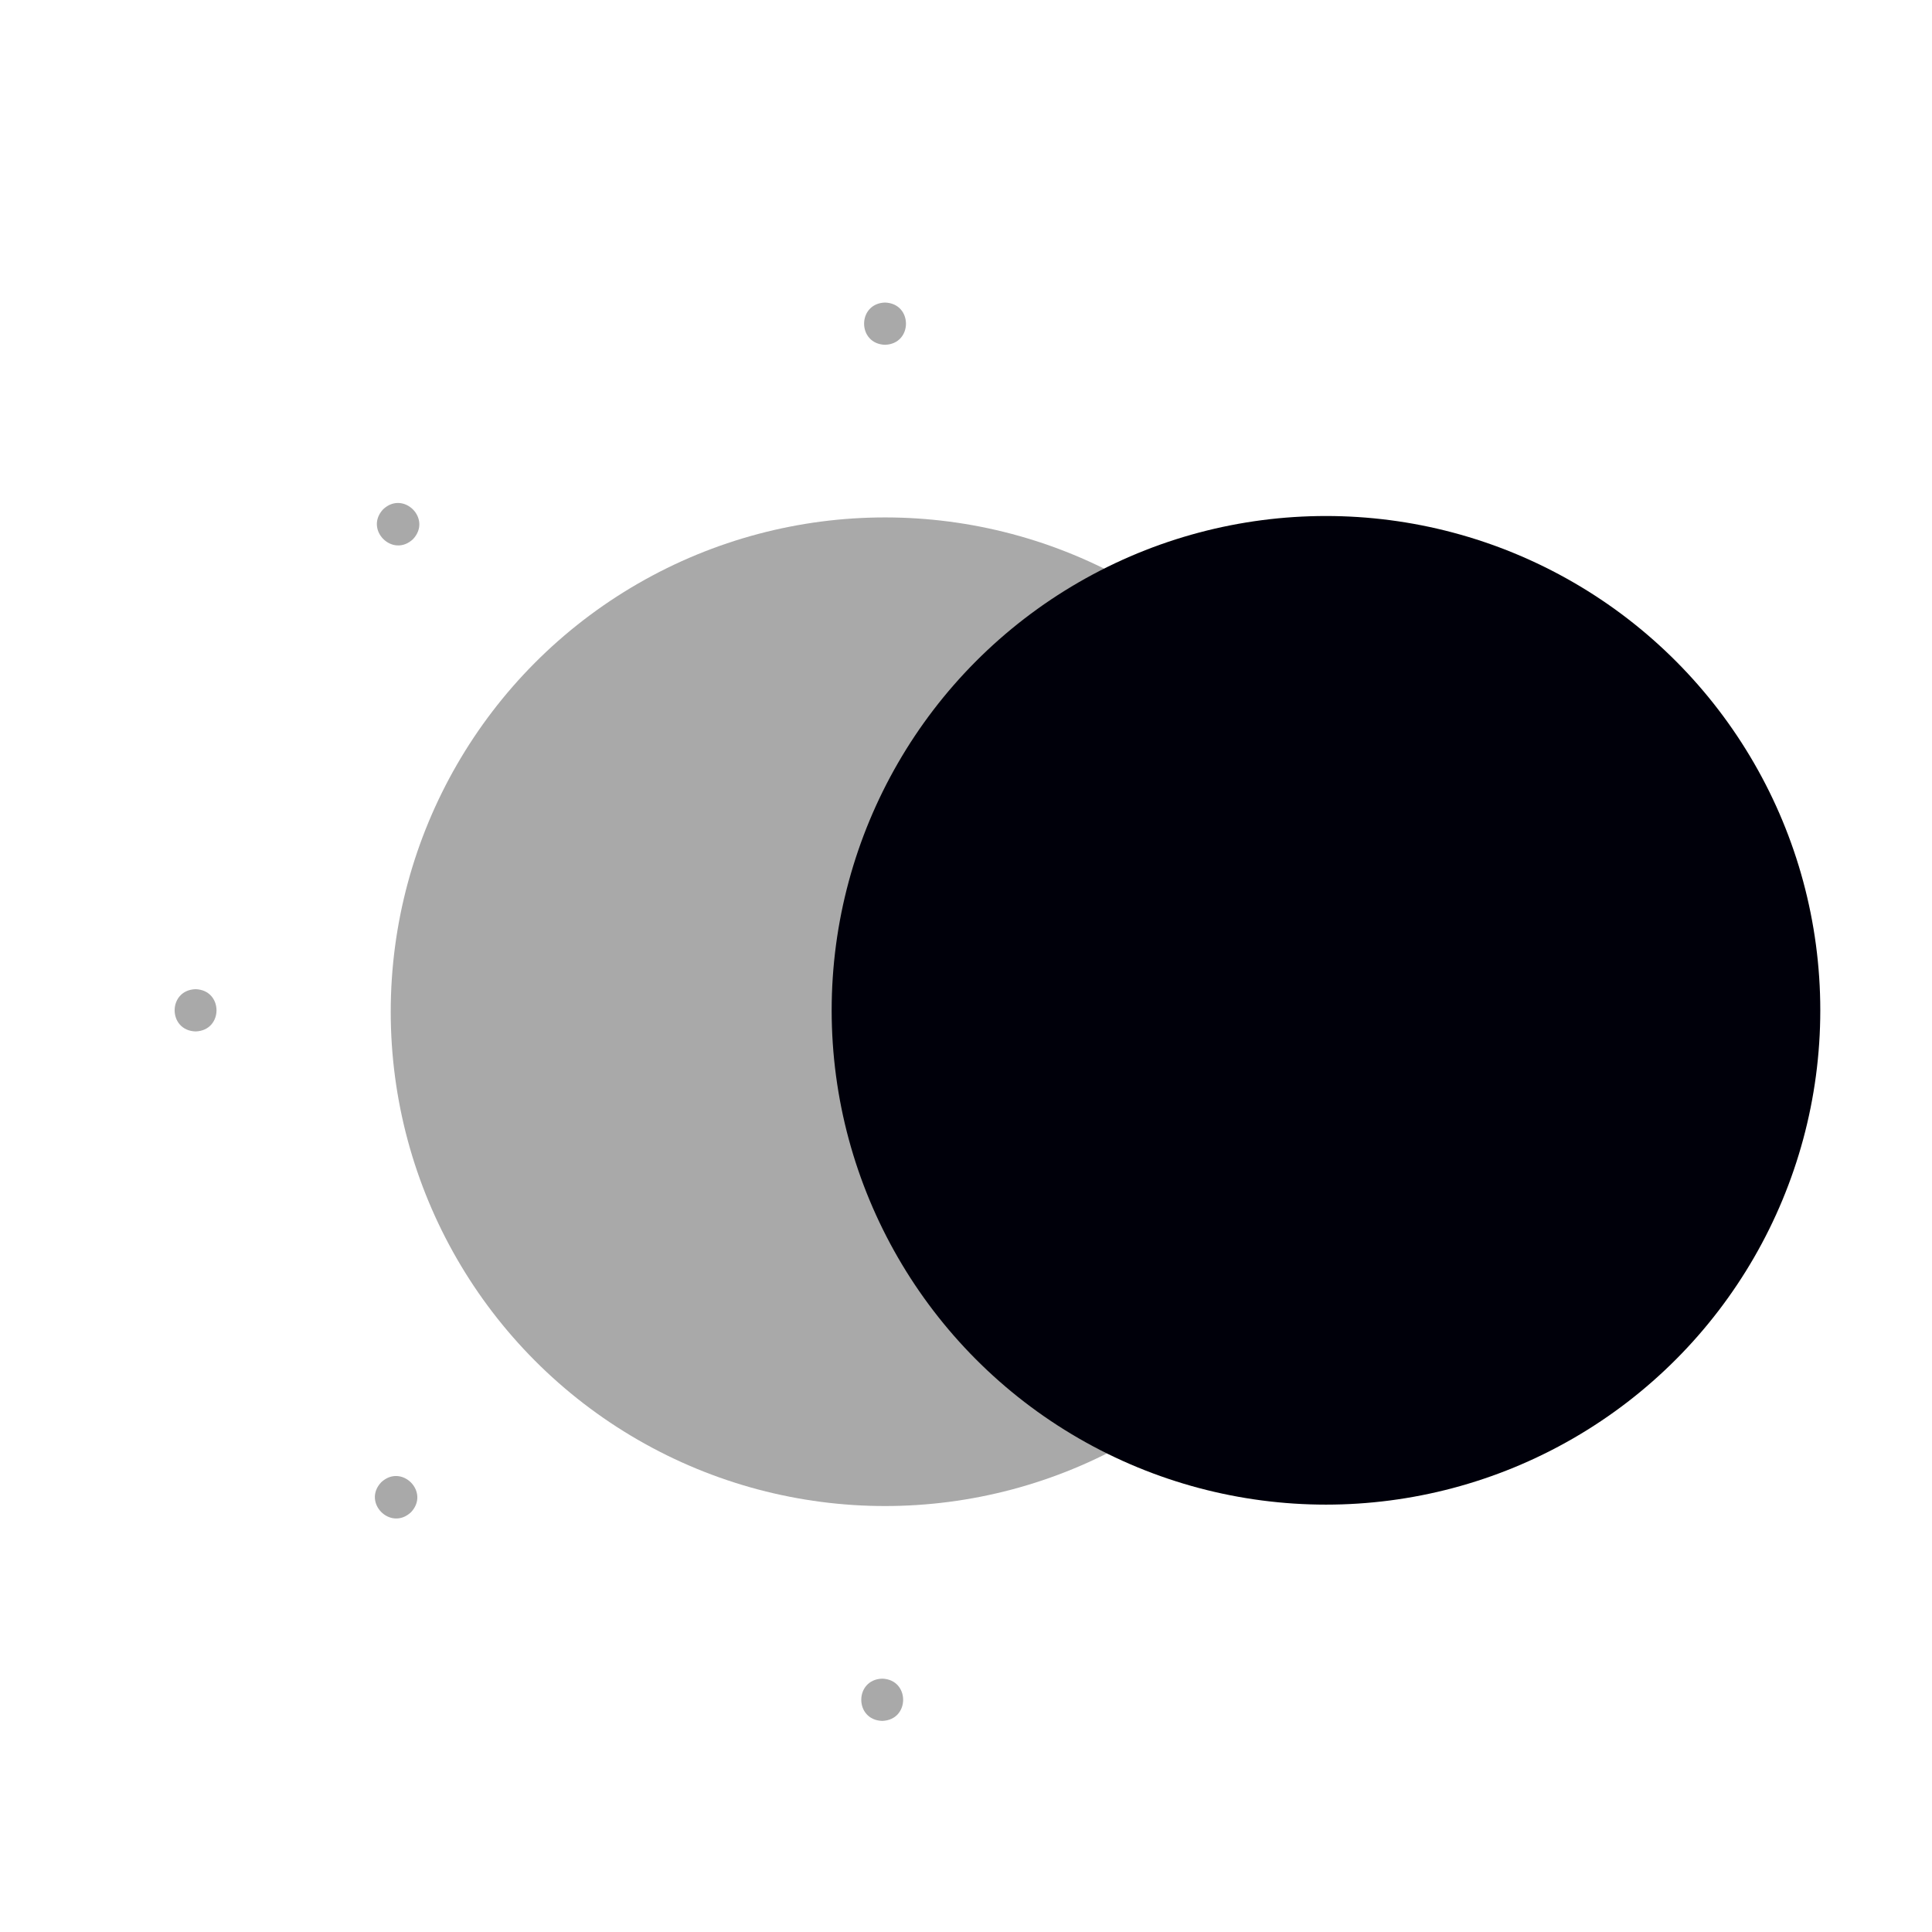 <!-- icon666.com - MILLIONS vector ICONS FREE --><svg id="flat" viewBox="0 0 500 500" xmlns="http://www.w3.org/2000/svg"><circle cx="229.047" cy="261.835" fill="#ffd980" r="127.927" style="fill: rgb(169, 169, 169);"></circle><circle cx="343.162" cy="261.469" fill="#60677f" r="127.927" style="fill: rgb(0, 0, 10);"></circle><g fill="#fea446"><path d="m229.047 78.3c-7.226.223-7.224 10.71 0 10.932 7.225-.22 7.223-10.707 0-10.932z" fill="#fea446" style="fill: rgb(169, 169, 169);"></path><path d="m228.315 434.435c-7.225.223-7.224 10.711 0 10.933 7.226-.223 7.224-10.711 0-10.933z" fill="#fea446" style="fill: rgb(169, 169, 169);"></path><path d="m50.615 256c-7.226.223-7.224 10.711 0 10.933 7.225-.22 7.224-10.708 0-10.933z" fill="#fea446" style="fill: rgb(169, 169, 169);"></path><path d="m99.163 131.8c-4.952 5.266 2.465 12.681 7.73 7.73 4.952-5.267-2.466-12.681-7.73-7.73z" fill="#fea446" style="fill: rgb(169, 169, 169);"></path><path d="m98.645 383.623c-4.951 5.267 2.466 12.682 7.731 7.731 4.951-5.267-2.466-12.682-7.731-7.731z" fill="#fea446" style="fill: rgb(169, 169, 169);"></path></g></svg>